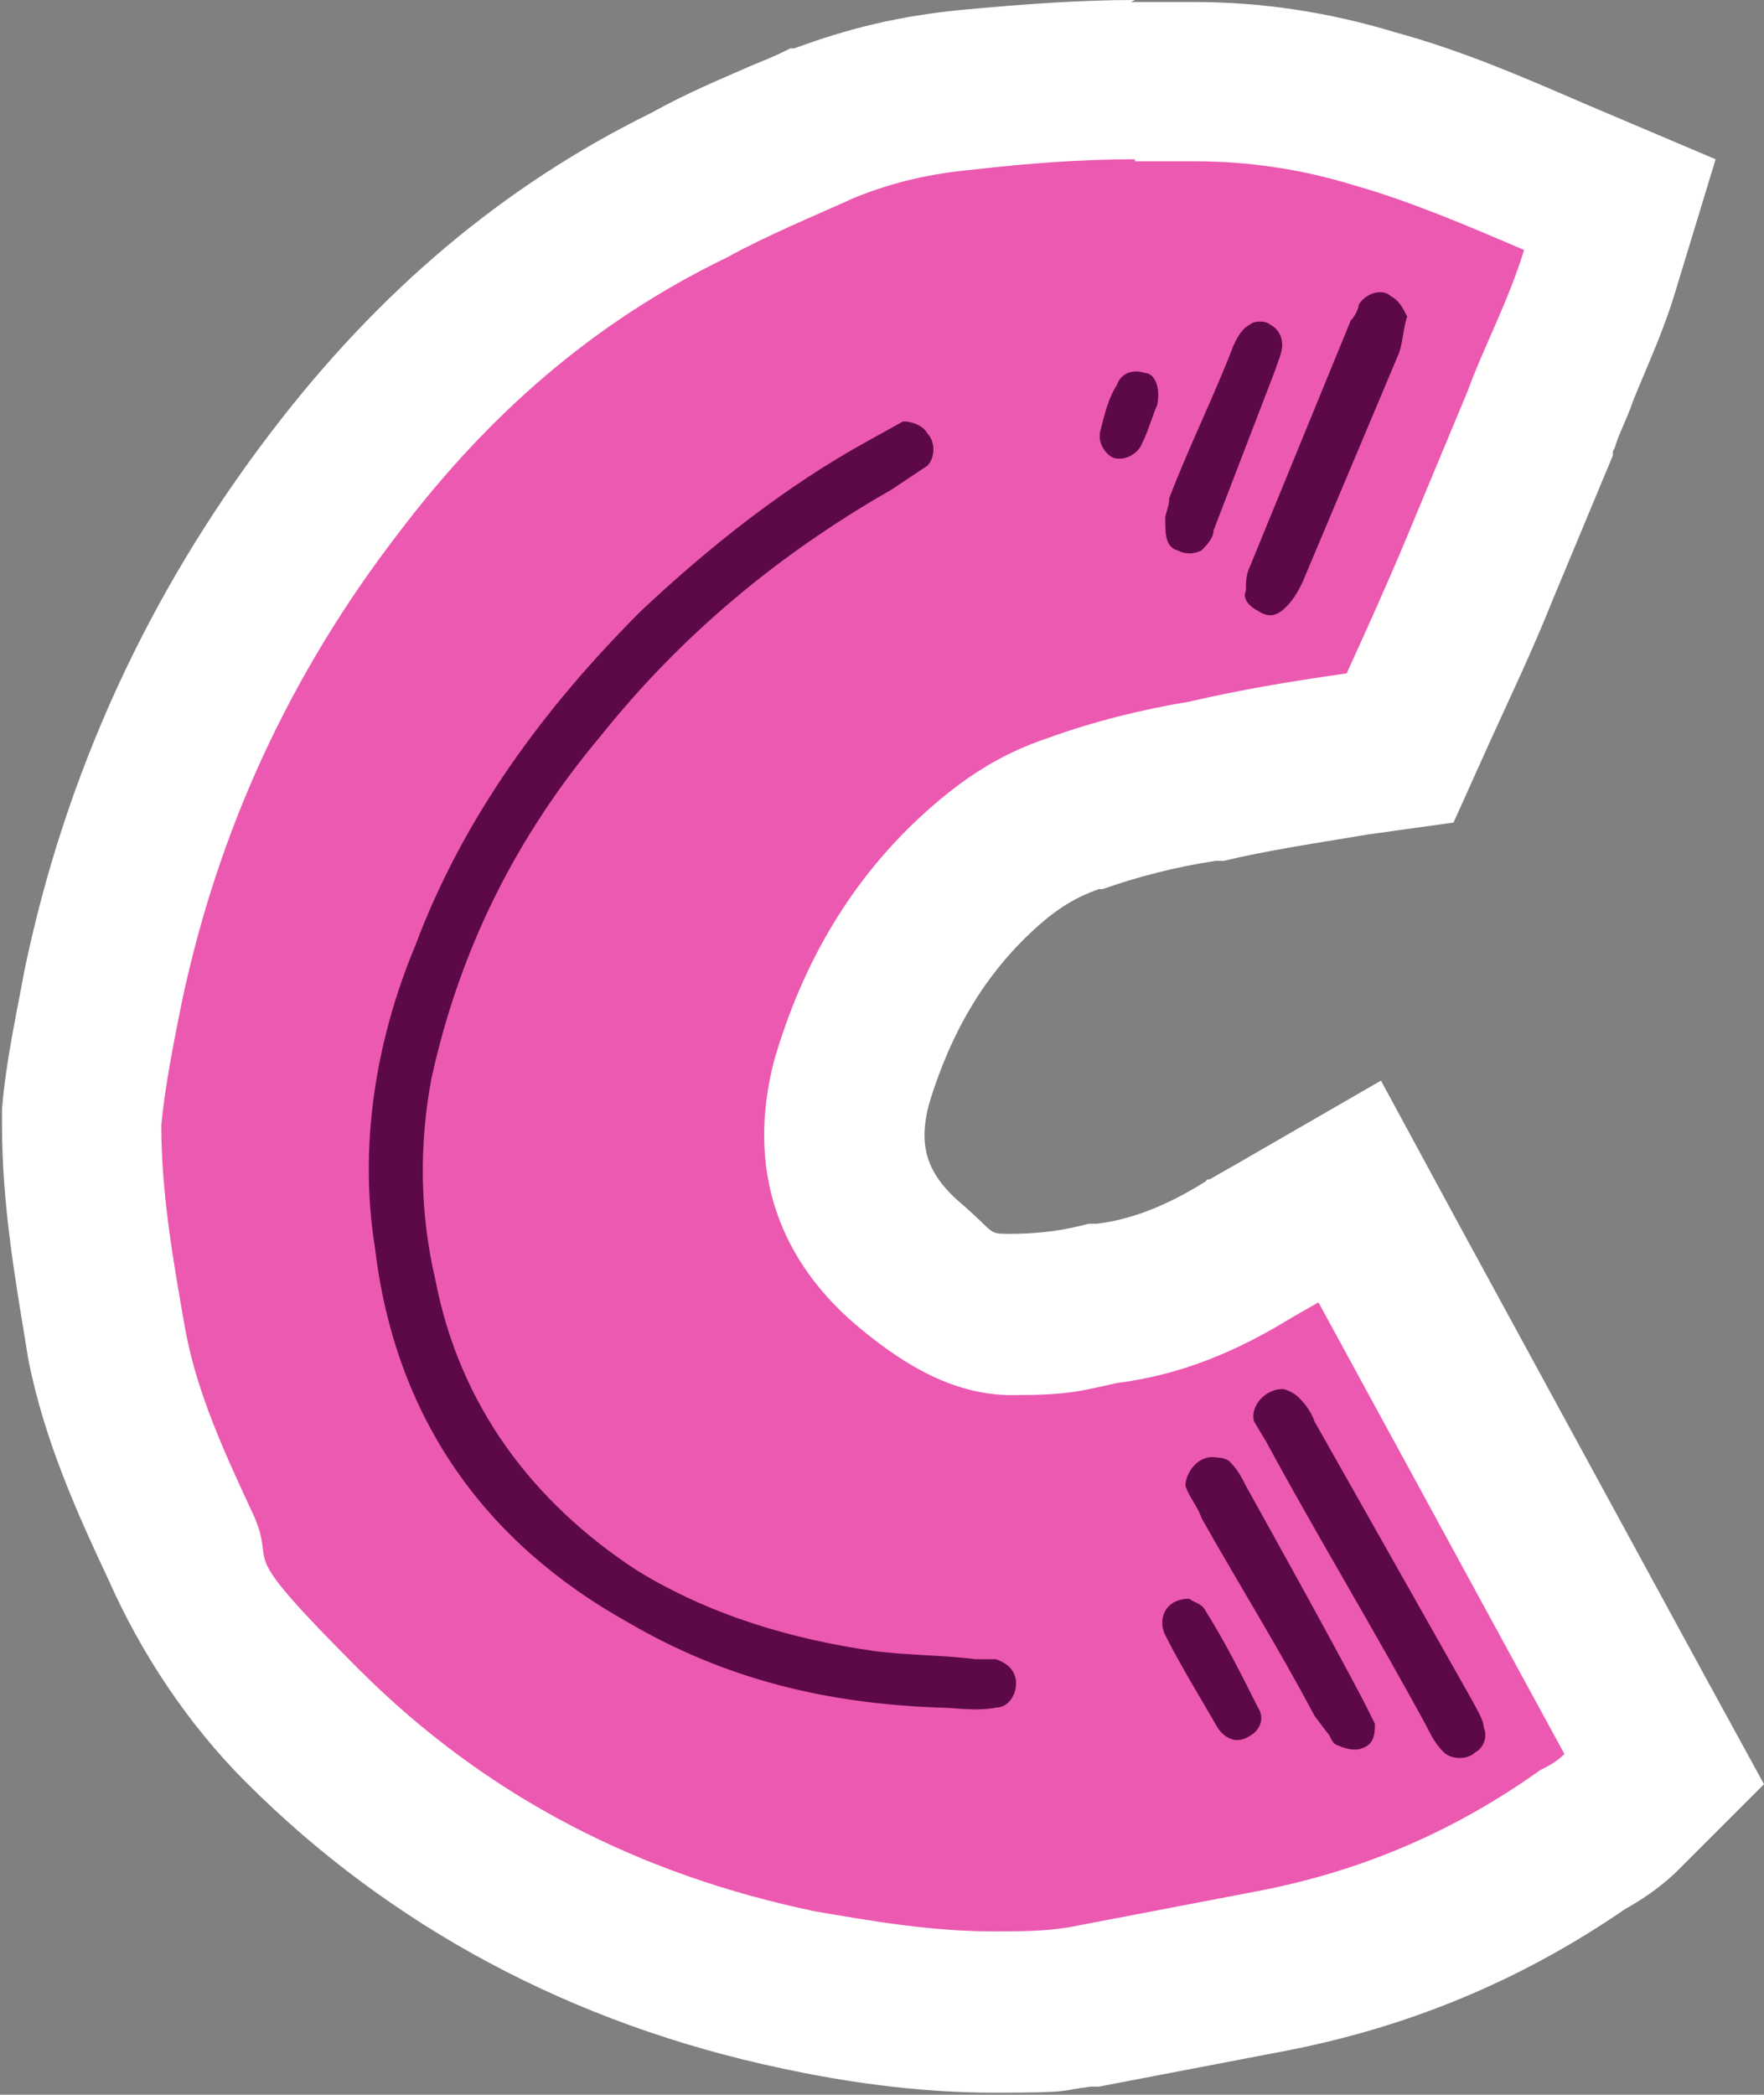 <?xml version="1.0" encoding="UTF-8"?>
<svg xmlns="http://www.w3.org/2000/svg" version="1.1" viewBox="0 0 87.5 103.9">
  <rect x="0" y="0" width="87.5" height="103.9" fill="#808080" stroke="none"/>
  <defs>
    <style>
      .cls-1 {
        fill: #ec59b1;
      }

      .cls-1, .cls-2, .cls-3 {
        stroke-width: 0px;
      }

      .cls-2 {
        fill: #fff;
      }

      .cls-3 {
        fill: #5d0947;
      }
    </style>
  </defs>
  <g id="Layer_1" data-name="Layer 1">
    <g>
      <path class="cls-1" d="M49.3,99.9c-3.6,0-6.9-.6-9.7-1.1-9.7-2-18-6.4-24.6-13.1-2.6-2.6-4.6-5.6-6-8.8-1.5-3.2-3-6.4-3.7-10.1-.6-3.6-1.3-7.2-1.3-10.9v-.4c.2-2.2.7-4.3,1.1-6.4,1.9-9.2,5.8-17.6,11.6-25.1,5-6.6,10.7-11.4,17.5-14.7,1.7-.9,3.3-1.7,4.9-2.3.5-.2,1.1-.5,1.7-.7h.2c2.3-1,4.5-1.5,7.1-1.7,3-.3,5.7-.5,8.3-.5s2,0,3,0c3.1,0,6.1.5,9.1,1.4,3,.8,5.9,2.1,8.8,3.3l3.3,1.4-1.1,3.4c-.5,1.8-1.2,3.3-1.8,4.7-.4.9-.8,1.7-1,2.5v.2c0,0-3.1,7.2-3.1,7.2-1,2.5-2,4.7-3,6.9l-.9,2-2.2.3c-3.1.4-5.3.8-7.5,1.3h-.1s-.1,0-.1,0c-2.2.4-4.4.9-6.3,1.6h-.1c-1.7.6-3,1.4-4.6,2.8-3,2.7-5.1,6.1-6.4,10.5-1,3.8,0,6.8,3.1,9.2,2,1.6,3.5,2.3,4.9,2.3s2.8-.2,4.3-.5h.2s.2,0,.2,0c2.3-.3,4.5-1.1,7-2.6l5.1-2.9,15.6,28.6-2.1,2.1c-.7.7-1.4,1.1-2,1.4-4.7,3.3-9.7,5.4-15.3,6.5l-9.5,1.8h-.1c-1.4.2-2.8.3-4.2.3Z"/>
      <path class="cls-2" d="M56.3,8c1,0,1.9,0,2.9,0,2.8,0,5.4.4,8,1.2,2.8.8,5.6,2,8.4,3.2-.8,2.6-2,4.8-2.8,7l-3,7.2c-1,2.4-2,4.6-3,6.8-2.8.4-5.2.8-7.8,1.4-2.4.4-4.8,1-7,1.8-2.4.8-4.2,2-6,3.6-3.8,3.4-6.2,7.6-7.6,12.4-1.4,5.4.2,10,4.4,13.4,2.2,1.8,4.6,3.2,7.4,3.2s3.4-.2,5.2-.6c3.2-.4,6-1.6,8.6-3.2l1.4-.8,12.2,22.4c-.4.4-.8.6-1.2.8-4.2,3-8.8,5-14,6l-9.4,1.8c-1.2.2-2.5.2-3.7.2-3.1,0-6-.5-8.9-1-8.6-1.8-16.2-5.6-22.6-12s-4-4.8-5.2-7.6c-1.4-3-2.8-6-3.4-9.2-.6-3.4-1.2-6.8-1.2-10.2.2-2,.6-4,1-6,1.8-8.6,5.4-16.4,10.8-23.4,4.4-5.8,9.6-10.4,16.2-13.6,2.2-1.2,4.2-2,6.4-3,2-.8,3.8-1.2,6-1.4,2.6-.3,5.3-.5,7.9-.5M56.3,0c-2.7,0-5.5.2-8.7.5-3,.3-5.5.9-8.2,1.9h-.2c0,0-.2.1-.2.1-.6.3-1.1.5-1.6.7-1.6.7-3.3,1.4-5.1,2.4-7.3,3.6-13.5,8.8-18.9,15.9C7.3,29.5,3.2,38.5,1.2,48.2h0s0,0,0,0c-.4,2.2-.9,4.4-1.1,6.8v.4s0,.4,0,.4c0,4.1.7,7.9,1.3,11.6h0s0,0,0,0c.8,4.1,2.5,7.8,4,11,1.6,3.6,3.9,7.1,6.8,10,7.2,7.2,16.2,12,26.6,14.2h0s0,0,0,0c2.8.6,6.5,1.2,10.5,1.2s3.2-.1,4.8-.3h.2s.2,0,.2,0l9.4-1.8c6.1-1.2,11.6-3.5,16.7-7,.7-.4,1.7-1,2.7-2l4.2-4.2-2.9-5.3-12.2-22.4-3.9-7.2-7.1,4.1-1.4.8h-.1c0,0-.1.1-.1.1-1.9,1.2-3.7,1.9-5.4,2.1h-.4s-.4.1-.4.1c-1.2.3-2.4.4-3.5.4s-.7,0-2.3-1.4c-1.8-1.5-2.3-2.9-1.7-5.1,1.1-3.6,2.8-6.4,5.2-8.6,1.2-1.1,2.1-1.6,3.2-2h.1s.1,0,.1,0c1.7-.6,3.6-1.1,5.6-1.4h.2s.2,0,.2,0c2.1-.5,4.1-.8,7.1-1.3l4.3-.6,1.8-4c1-2.2,2.1-4.5,3.1-7l3-7.2v-.2c0,0,.1-.2.1-.2.2-.7.6-1.4.9-2.3.6-1.5,1.4-3.2,2-5.1l2.1-6.9-6.6-2.8c-3-1.3-6-2.6-9.3-3.5-3.3-1-6.6-1.5-10-1.5-1,0-2.1,0-3.1,0h0Z"/>
    </g>
  </g>
  <g id="Layer_2" data-name="Layer 2">
    <path class="cls-3" d="M67.4,15.1c0,.2-.2.6-.4.8l-5,12.2c-.2.4-.2.8-.2,1.2-.2.4.2.8.6,1,.6.4,1,.2,1.4-.2.4-.4.6-.8.8-1.2l4.8-11.4c.2-.6.2-1.2.4-1.8-.2-.4-.4-.8-.8-1-.4-.4-1.2-.2-1.6.4Z"/>
    <path class="cls-3" d="M57.8,25.7c0,.8,0,1.4.6,1.6.4.2.8.2,1.2,0,.2-.2.6-.6.6-1l3-7.8c.2-.6.4-1,.4-1.4s-.2-.8-.6-1c-.2-.2-.8-.2-1,0-.4.2-.6.6-.8,1-1,2.6-2.2,5-3.2,7.6,0,.4-.2.8-.2,1Z"/>
    <path class="cls-3" d="M54.6,21.3c-.2.6.2,1.2.6,1.4.6.2,1.2-.2,1.4-.6.4-.8.6-1.6.8-2,.2-1-.2-1.6-.6-1.6-.6-.2-1.2,0-1.4.6-.4.6-.6,1.4-.8,2.2Z"/>
    <path class="cls-3" d="M49.4,84.7c.6,0,1-.6,1-1.2s-.4-1-1-1.2h-1c-1.6-.2-3.4-.2-5-.4-4.2-.6-8.2-1.8-11.8-4-5.2-3.4-8.8-8.2-10-14.4-.8-3.4-.8-6.8-.2-10,1.4-6.4,4.2-12,8.4-17,4-5,8.8-9,14.4-12.2l1.8-1.2c.4-.4.4-1.2,0-1.6-.2-.4-.8-.6-1.2-.6l-1.8,1c-4,2.2-7.8,5.2-11.2,8.4-4.8,4.8-8.8,10.2-11.2,16.6-2,4.8-2.8,10-2,15,1,8.4,5.4,14.6,12.6,18.6,4.8,2.8,9.8,4,15.4,4.2.8,0,1.8.2,2.8,0Z"/>
    <path class="cls-3" d="M73.2,86.9c.4-.2.6-.8.4-1.2,0-.4-.4-1-.6-1.4l-7.8-13.8c-.2-.6-.6-1-.8-1.2s-.6-.4-.8-.4c-.8,0-1.6.8-1.4,1.6l.6,1c2.6,4.8,5.4,9.4,8,14.2.2.4.4.8.8,1.2.4.4,1.2.4,1.6,0Z"/>
    <path class="cls-3" d="M67.6,86.7c.6-.2.6-.8.6-1.2l-.6-1.2c-1.8-3.4-3.8-7-5.8-10.6-.2-.4-.4-.8-.8-1.2-.2-.2-.6-.2-.6-.2-1-.2-1.6.8-1.6,1.4.2.6.6,1,.8,1.6,1.8,3.2,3.8,6.4,5.6,9.8l.6.8c.2.2.2.4.4.6.4.2,1,.4,1.4.2Z"/>
    <path class="cls-3" d="M62,86.1c.4-.2.8-.8.4-1.4-.8-1.6-1.6-3.2-2.6-4.8-.2-.4-.6-.4-.8-.6-1.2,0-1.6,1-1.2,1.8.8,1.6,1.8,3.2,2.6,4.6.4.6,1,.8,1.6.4Z"/>
  </g>
</svg>